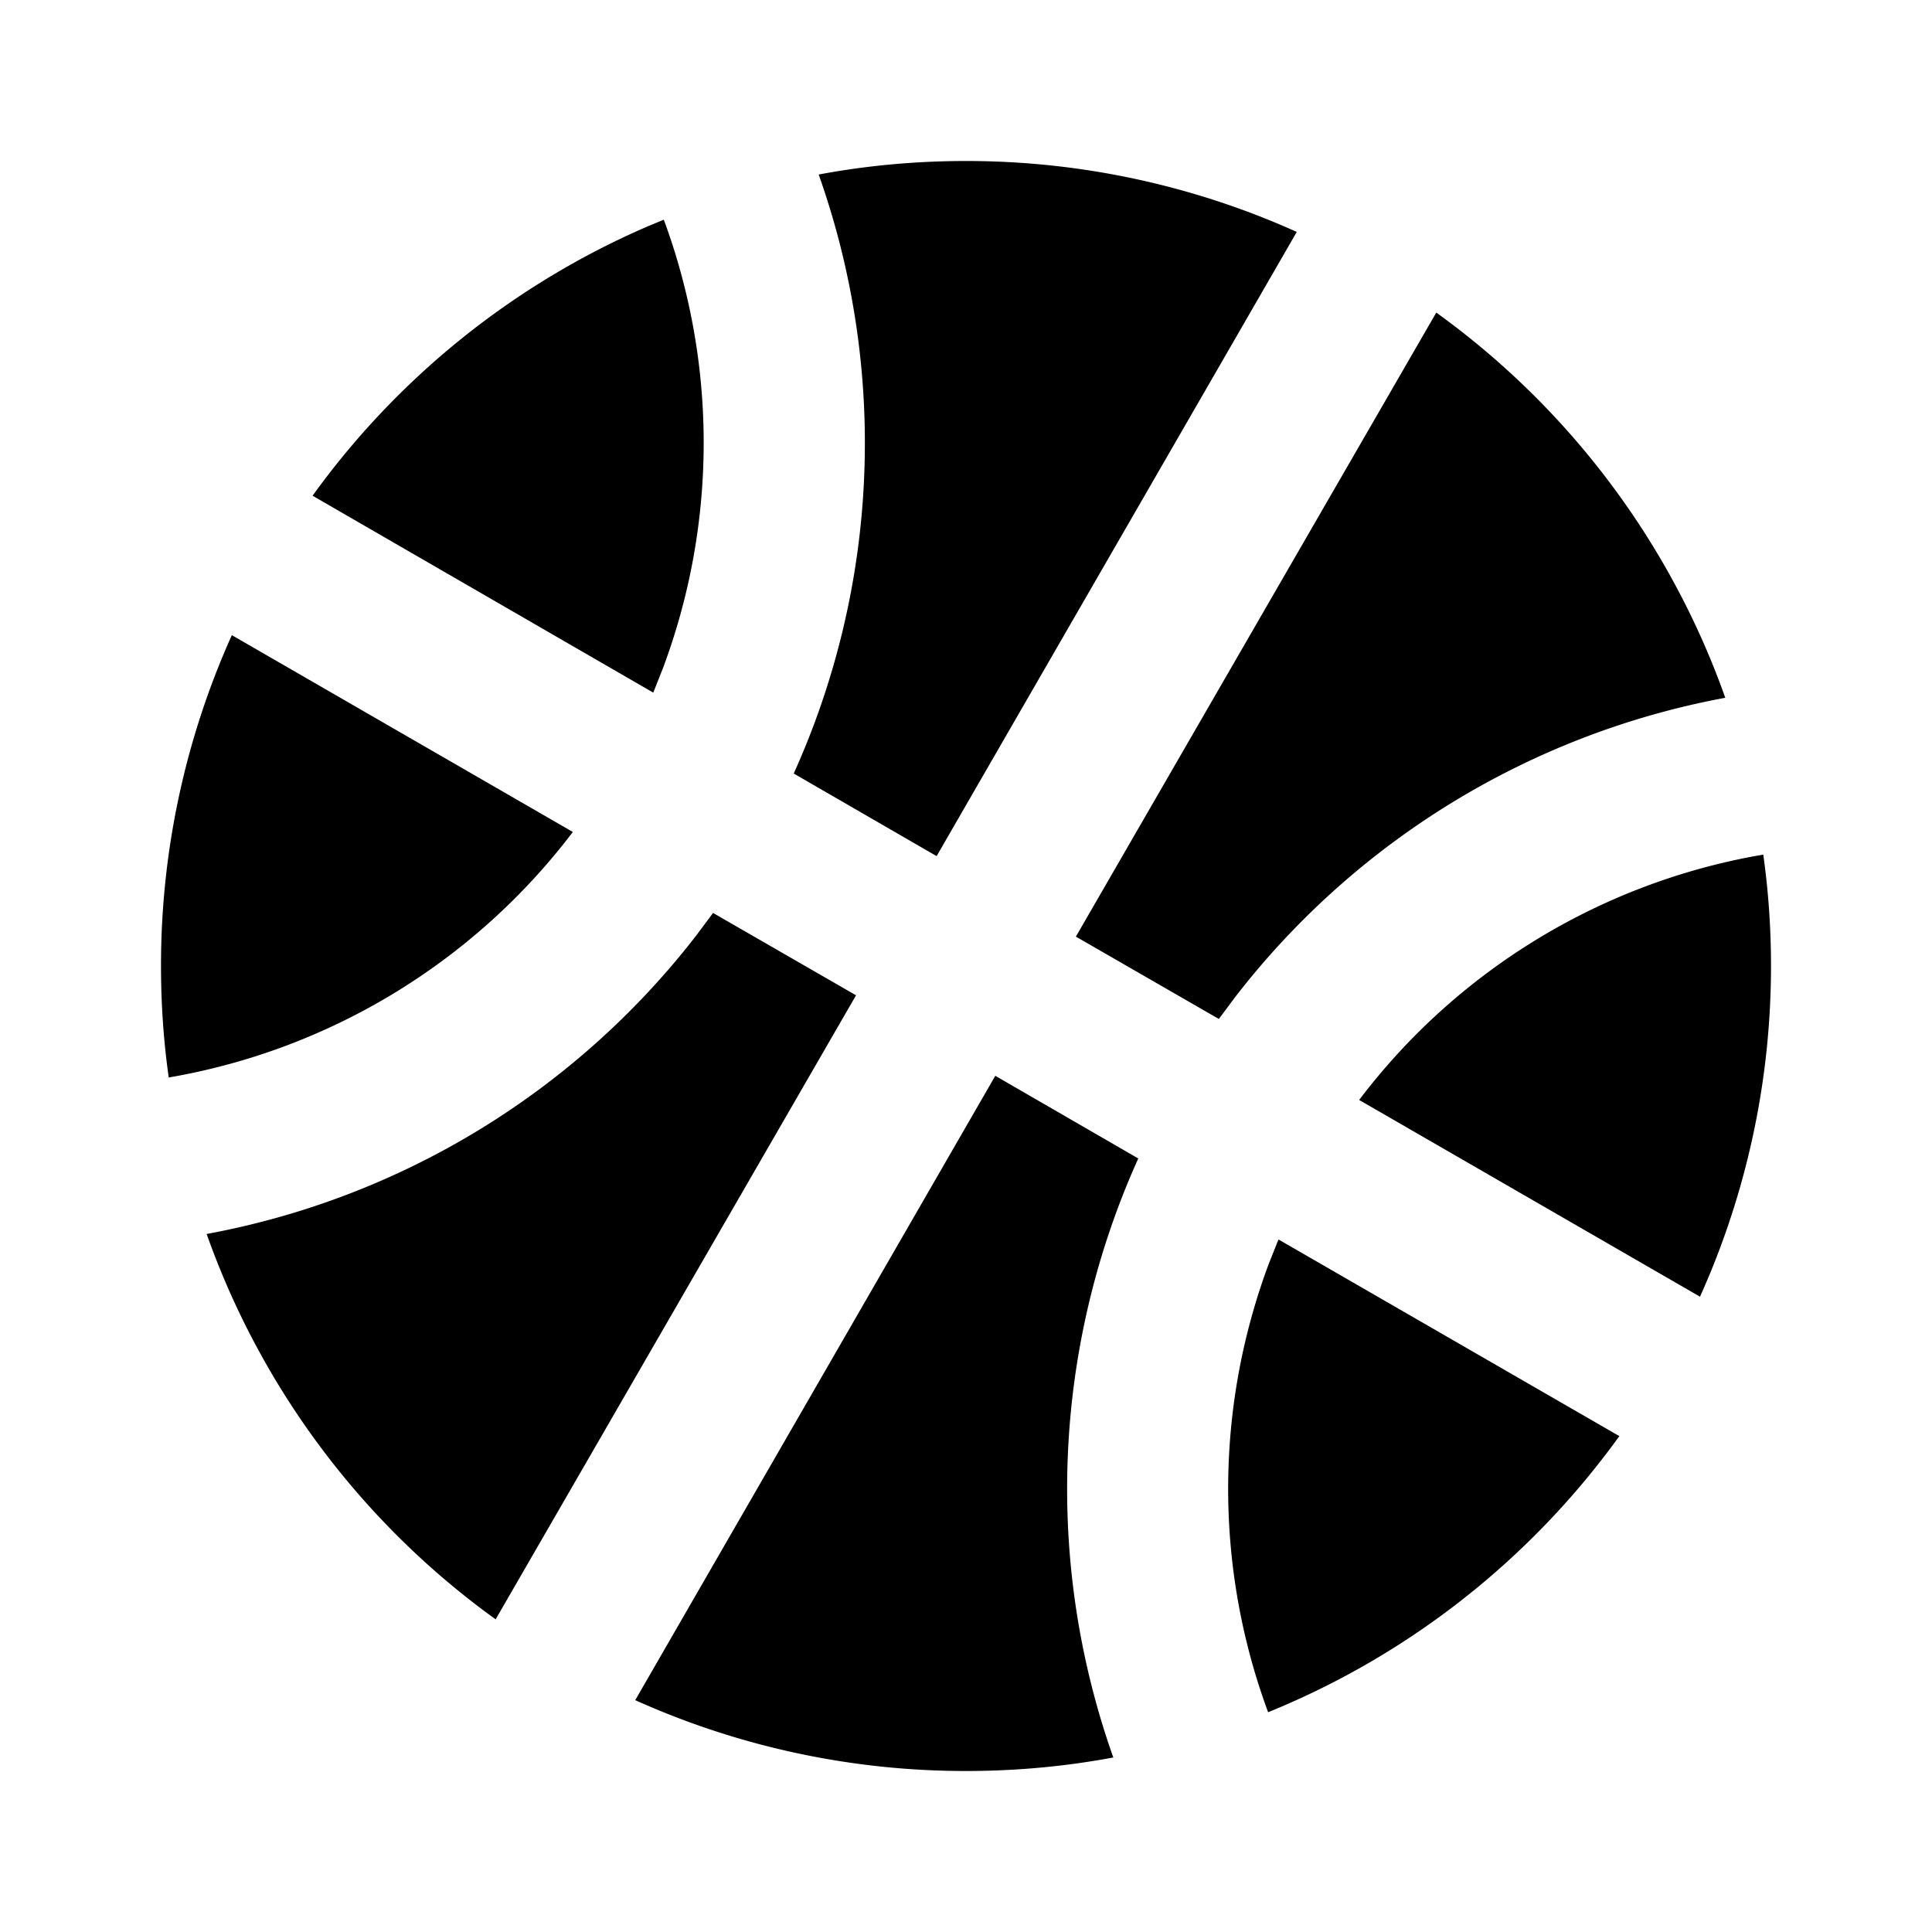 <svg xmlns="http://www.w3.org/2000/svg" viewBox="0 0 24 24"><path d="M12 2c-.625 0-1.238.057-1.83.168a9.98 9.98 0 0 1-.31 7.441l1.775 1.026 4.474-7.754A10 10 0 0 0 12 2zm-3.754.729-.2.083a10.04 10.04 0 0 0-4.163 3.346l4.232 2.446.121-.305a8 8 0 0 0 .01-5.57zm9.596 1.154-4.477 7.752 1.776 1.023.205-.275a10 10 0 0 1 6.086-3.715 10.03 10.03 0 0 0-3.59-4.785zM2.88 7.89A10 10 0 0 0 2 12q0 .705.096 1.385a8 8 0 0 0 5.02-3.05zm19.023 2.726-.154.028a7.98 7.98 0 0 0-4.865 3.02l4.234 2.444A10 10 0 0 0 22 12q0-.704-.096-1.383zm-13.045.725-.205.275a9.98 9.98 0 0 1-6.086 3.713 10.03 10.03 0 0 0 3.59 4.787l4.477-7.752zm3.506 2.023L7.891 21.12A10 10 0 0 0 12 22c.625 0 1.238-.057 1.83-.168a9.98 9.98 0 0 1 .31-7.441zm3.518 2.033-.121.303a8 8 0 0 0-.008 5.57 10.04 10.04 0 0 0 4.363-3.43z"/></svg>